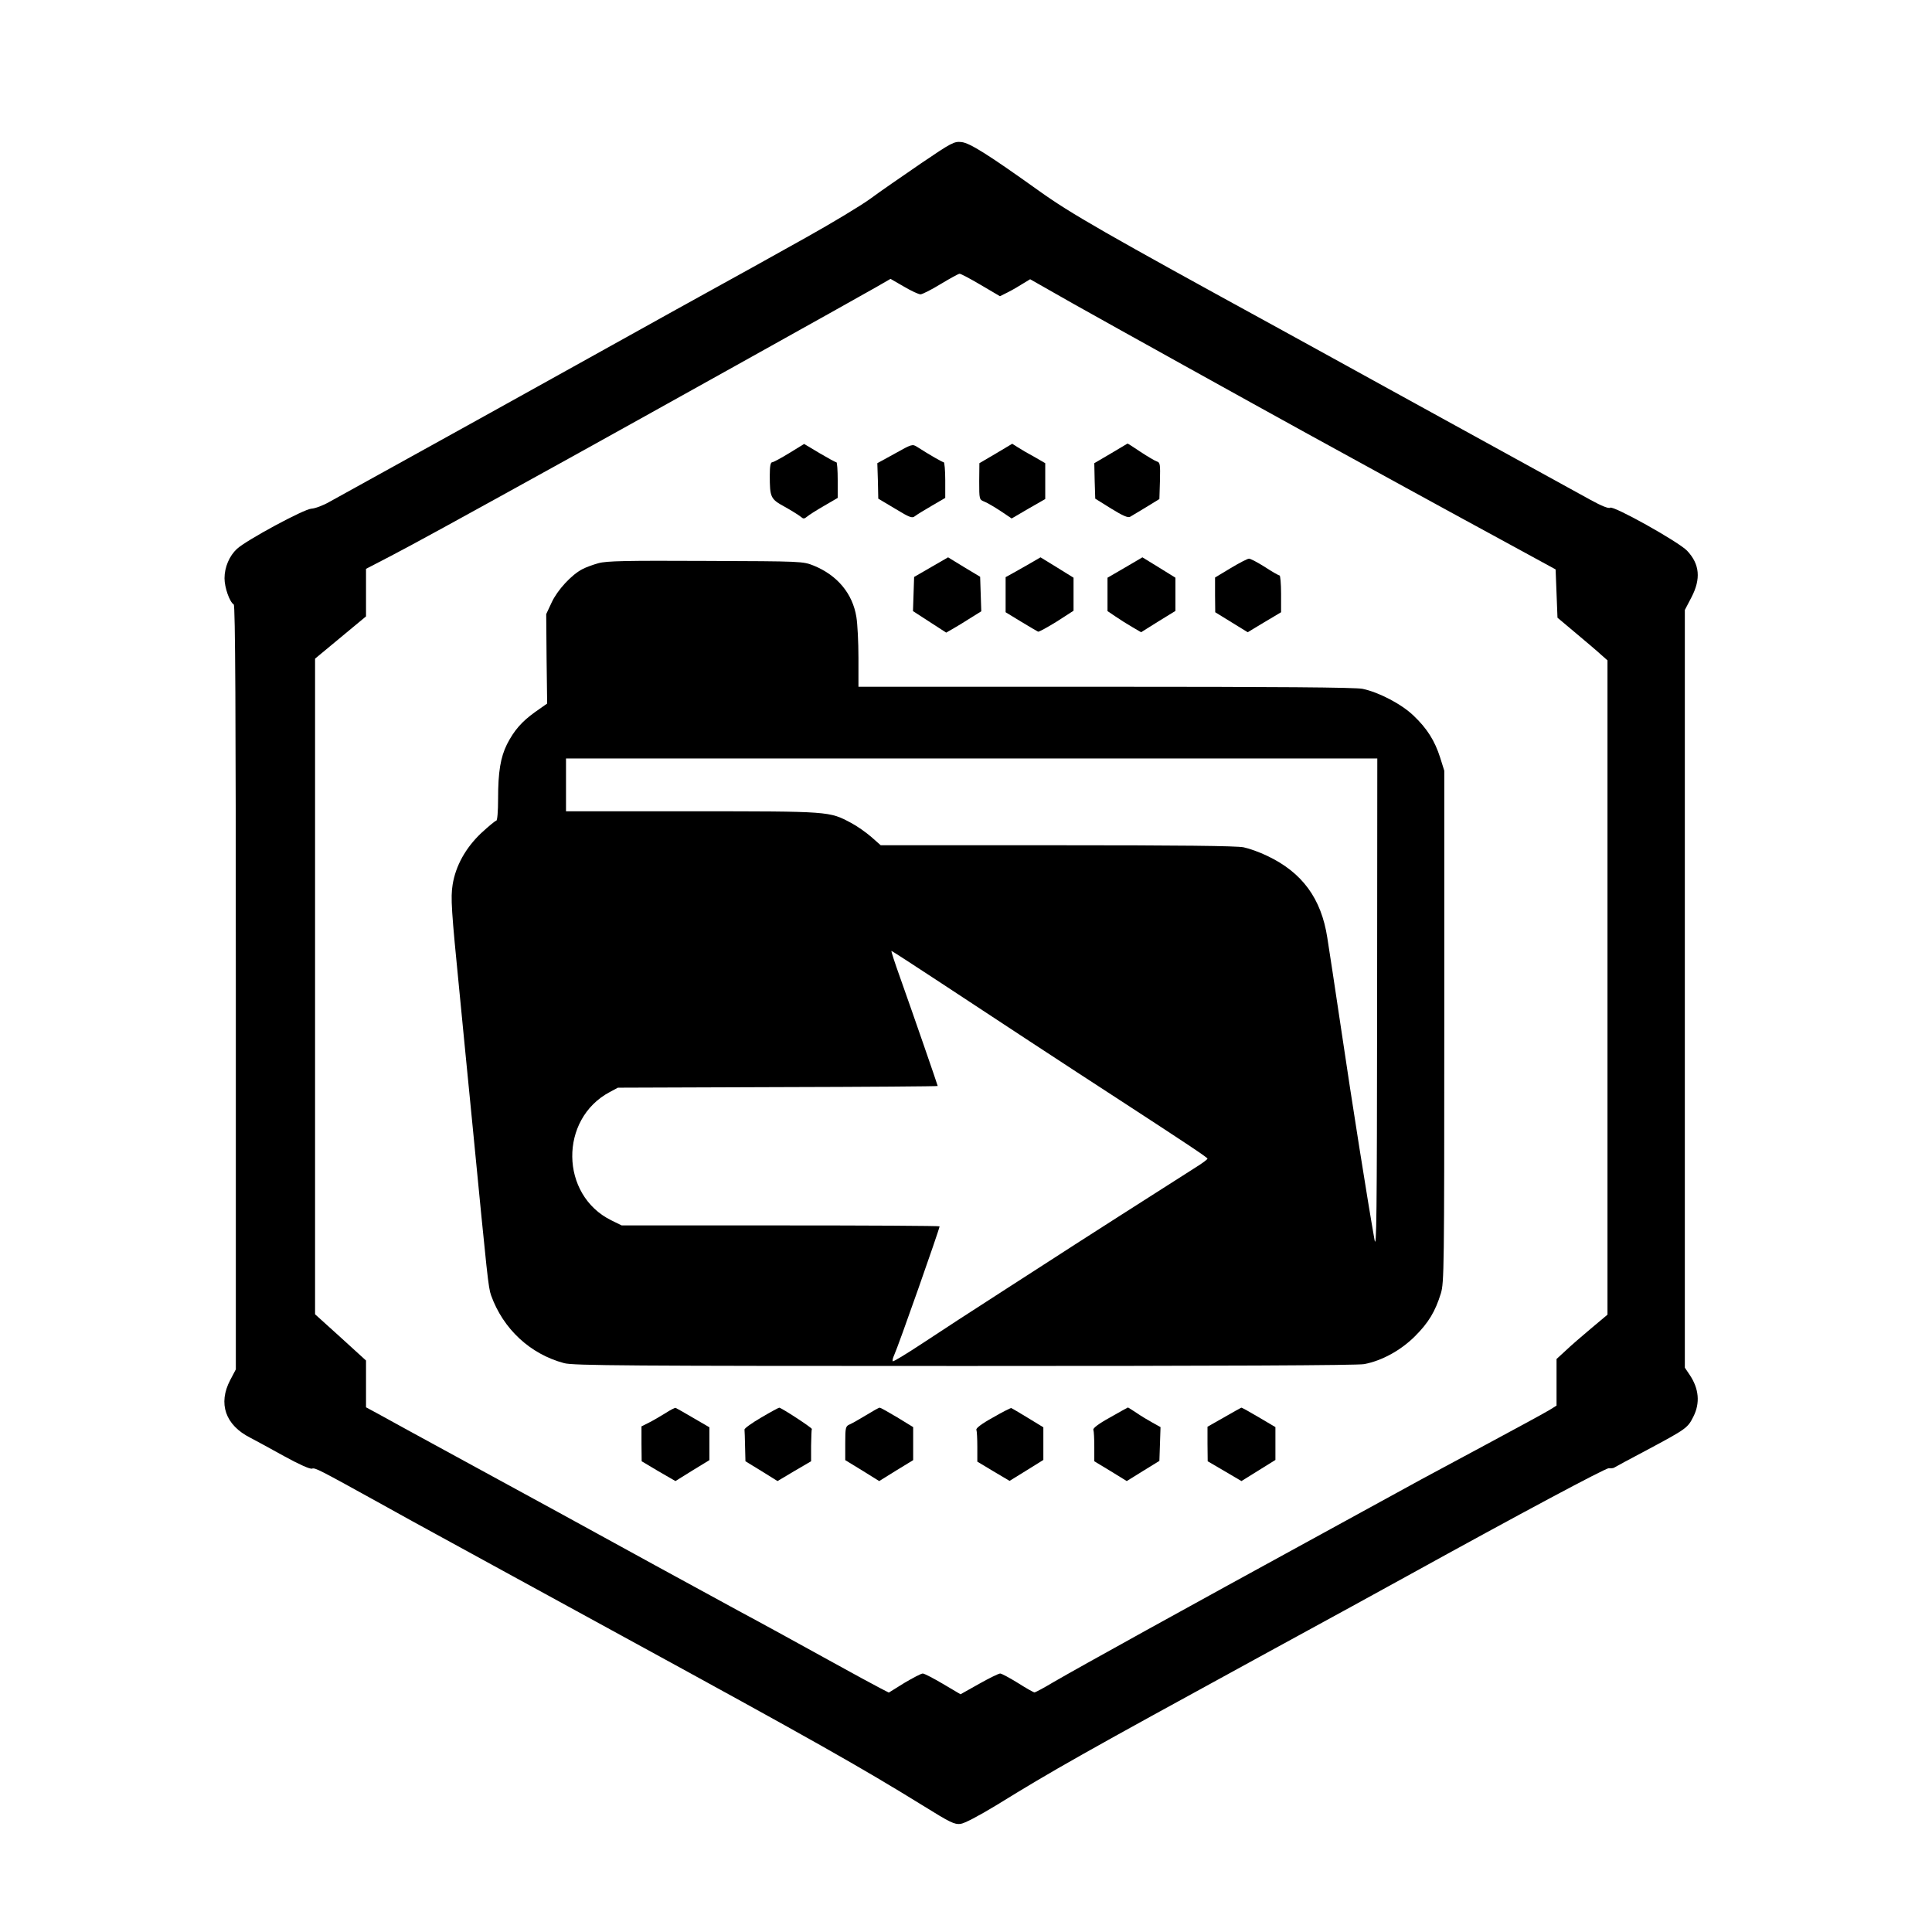 <?xml version="1.0" standalone="no"?>
<!DOCTYPE svg PUBLIC "-//W3C//DTD SVG 20010904//EN"
 "http://www.w3.org/TR/2001/REC-SVG-20010904/DTD/svg10.dtd">
<svg version="1.0" xmlns="http://www.w3.org/2000/svg"
 width="1024pt" height="1024pt" viewBox="0 0 1024 1024"
 preserveAspectRatio="xMidYMid meet">

<g transform="translate(0,1024) scale(0.1,-0.1)"
fill="#000000" stroke="none">
<path d="M4880 9373 c-96 -66 -217 -149 -268 -187 -51 -37 -204 -129 -340
-205 -281 -157 -249 -139 -687 -381 -181 -101 -487 -271 -680 -378 -192 -107
-519 -288 -725 -402 -206 -114 -402 -222 -434 -240 -33 -19 -76 -35 -95 -36
-40 -2 -345 -167 -395 -213 -40 -37 -66 -97 -66 -156 0 -49 27 -126 49 -139 8
-5 11 -565 11 -2031 l0 -2023 -30 -57 c-65 -124 -26 -238 106 -305 27 -14 108
-58 180 -98 78 -43 138 -70 148 -66 16 6 40 -7 346 -176 96 -54 275 -152 398
-219 122 -67 242 -132 265 -145 23 -13 312 -171 642 -351 998 -545 1255 -690
1590 -897 140 -87 164 -99 196 -95 22 3 94 41 190 99 305 188 450 270 1394
786 352 192 703 384 780 427 598 330 1058 576 1072 573 10 -1 23 0 28 3 6 4
84 46 175 94 207 111 215 116 245 176 37 73 30 149 -20 223 l-25 37 0 2008 0
2008 35 67 c51 98 44 176 -23 247 -46 48 -392 241 -408 228 -7 -6 -45 9 -105
42 -174 96 -802 441 -1089 599 -157 87 -402 221 -545 300 -946 518 -1117 616
-1289 739 -273 195 -366 253 -410 258 -39 4 -51 -2 -216 -114z m318 -643 l102
-60 42 21 c24 12 60 33 80 46 l38 23 227 -129 c201 -113 952 -530 1243 -690
253 -139 787 -432 1040 -569 l275 -150 5 -128 5 -128 100 -84 c55 -46 115 -97
132 -113 l33 -29 0 -1734 0 -1734 -87 -73 c-49 -41 -109 -93 -135 -118 l-48
-44 0 -123 0 -124 -37 -23 c-21 -13 -175 -97 -343 -187 -168 -90 -318 -171
-335 -180 -36 -20 -184 -101 -535 -293 -719 -393 -1274 -700 -1417 -783 -50
-30 -95 -54 -100 -54 -5 0 -44 22 -88 50 -44 27 -86 50 -94 50 -8 0 -59 -25
-112 -55 l-98 -55 -93 55 c-51 30 -99 55 -107 55 -9 0 -52 -23 -98 -50 l-82
-51 -43 22 c-24 12 -151 81 -283 154 -132 73 -343 189 -470 257 -126 69 -324
177 -440 240 -412 226 -625 343 -1015 555 -217 118 -423 231 -457 250 l-63 34
0 124 0 124 -135 123 -135 122 0 1737 0 1738 135 112 135 112 0 126 0 126 133
69 c115 60 311 167 942 516 286 158 1553 864 1627 907 l78 45 71 -41 c39 -23
78 -41 88 -41 9 0 57 24 106 54 50 30 95 55 101 55 5 1 56 -26 112 -59z"/>
<path d="M4184 7839 c-44 -27 -85 -49 -91 -49 -9 0 -13 -21 -13 -69 0 -118 4
-126 79 -167 36 -20 74 -44 84 -52 15 -13 19 -13 35 0 9 8 50 34 90 57 l72 42
0 94 c0 52 -3 95 -7 95 -5 0 -45 22 -89 48 l-82 49 -78 -48z"/>
<path d="M4743 7836 l-93 -51 3 -94 2 -94 89 -53 c77 -47 91 -52 105 -40 9 7
49 32 89 55 l72 42 0 94 c0 52 -4 95 -8 95 -7 0 -75 39 -142 82 -24 15 -28 14
-117 -36z"/>
<path d="M5278 7836 l-87 -51 -1 -96 c0 -96 0 -97 28 -108 15 -6 54 -29 86
-50 l58 -39 89 52 89 51 0 95 0 95 -57 33 c-32 17 -71 40 -88 51 l-30 19 -87
-52z"/>
<path d="M5887 7836 l-87 -51 2 -94 3 -94 85 -53 c60 -37 89 -50 100 -43 8 5
47 28 85 51 l70 43 3 97 c2 86 1 97 -16 102 -10 3 -49 26 -87 51 -37 25 -68
45 -69 44 -1 -1 -40 -24 -89 -53z"/>
<path d="M4935 7234 l-90 -52 -3 -91 -3 -90 88 -57 88 -57 40 23 c22 13 64 38
93 57 l53 33 -3 91 -3 92 -85 51 -85 52 -90 -52z"/>
<path d="M5453 7250 c-34 -19 -75 -43 -92 -52 l-31 -17 0 -93 0 -93 82 -50
c46 -28 86 -51 90 -53 4 -2 48 22 98 53 l90 58 0 87 0 88 -87 54 -88 54 -62
-36z"/>
<path d="M5963 7232 l-93 -54 0 -89 0 -88 43 -29 c23 -16 63 -41 89 -56 l46
-27 91 57 91 56 0 88 0 88 -87 54 -88 54 -92 -54z"/>
<path d="M6523 7229 l-83 -50 0 -92 1 -92 86 -53 86 -53 88 53 89 53 0 98 c0
53 -4 97 -8 97 -5 0 -40 20 -78 45 -38 24 -76 44 -84 44 -8 0 -52 -23 -97 -50z"/>
<path d="M3172 7255 c-29 -8 -67 -22 -84 -31 -59 -30 -134 -112 -164 -177
l-29 -62 2 -237 3 -237 -64 -45 c-71 -51 -111 -97 -149 -171 -34 -69 -47 -146
-47 -287 0 -70 -4 -118 -10 -118 -5 0 -41 -30 -80 -66 -82 -78 -135 -173 -151
-273 -11 -70 -7 -132 37 -576 13 -137 45 -459 70 -715 77 -790 82 -844 97
-886 64 -178 207 -311 387 -359 47 -13 347 -15 2121 -15 1357 0 2085 3 2120
10 94 18 194 73 269 148 71 71 107 130 137 227 17 57 18 128 18 1415 l0 1355
-22 70 c-28 88 -69 154 -141 222 -63 61 -184 124 -270 142 -37 8 -456 11
-1362 11 l-1310 0 0 153 c0 83 -5 181 -11 217 -20 124 -101 221 -226 272 -58
23 -60 23 -573 25 -422 2 -525 0 -568 -12z m4127 -2347 c-1 -1119 -3 -1302
-14 -1238 -36 203 -121 738 -175 1105 -34 226 -67 448 -75 495 -32 208 -133
346 -319 434 -39 19 -95 39 -124 45 -36 8 -349 11 -988 11 l-936 0 -51 45
c-28 24 -76 58 -107 74 -115 61 -109 61 -842 61 l-668 0 0 140 0 140 2150 0
2150 0 -1 -1312z m-2307 119 c270 -178 655 -431 948 -621 344 -224 460 -301
460 -307 0 -4 -28 -25 -62 -46 -109 -69 -710 -453 -778 -498 -36 -23 -137 -88
-225 -145 -245 -158 -288 -186 -449 -292 -82 -54 -151 -96 -154 -93 -3 3 0 17
7 32 22 47 240 667 241 683 0 3 -379 5 -843 5 l-842 0 -55 27 c-272 134 -277
537 -8 680 l43 23 848 3 c466 1 847 4 847 6 0 4 -129 377 -199 574 -28 78 -49
142 -46 142 2 0 123 -78 267 -173z"/>
<path d="M3527 2750 c-26 -16 -65 -39 -87 -50 l-40 -20 0 -93 1 -92 89 -53 90
-52 90 56 90 55 0 87 0 87 -86 50 c-47 28 -89 51 -93 53 -4 1 -28 -11 -54 -28z"/>
<path d="M4035 2727 c-50 -29 -90 -58 -89 -64 1 -7 2 -48 3 -90 l2 -78 85 -52
85 -53 89 53 89 52 0 83 c1 45 2 85 4 88 2 6 -162 113 -173 113 -3 0 -46 -23
-95 -52z"/>
<path d="M4590 2739 c-36 -22 -75 -44 -87 -49 -21 -9 -23 -16 -23 -99 l0 -90
90 -55 90 -56 90 56 90 55 0 87 0 88 -85 52 c-47 28 -89 52 -93 51 -4 0 -36
-18 -72 -40z"/>
<path d="M5263 2727 c-60 -33 -91 -57 -88 -65 3 -8 5 -49 5 -92 l0 -77 85 -51
86 -51 89 55 90 56 0 87 0 86 -82 50 c-46 28 -85 51 -88 52 -3 1 -47 -21 -97
-50z"/>
<path d="M5883 2727 c-60 -33 -91 -57 -88 -65 3 -8 5 -48 5 -90 l0 -77 86 -52
86 -53 87 54 86 53 3 89 3 90 -43 24 c-24 13 -62 36 -85 52 -23 15 -43 28 -45
28 -2 -1 -45 -24 -95 -53z"/>
<path d="M6488 2728 l-88 -50 0 -91 1 -92 89 -52 90 -53 90 56 90 56 0 87 0
87 -88 52 c-49 29 -90 52 -93 51 -2 -1 -43 -23 -91 -51z"/>
</g>
</svg>
